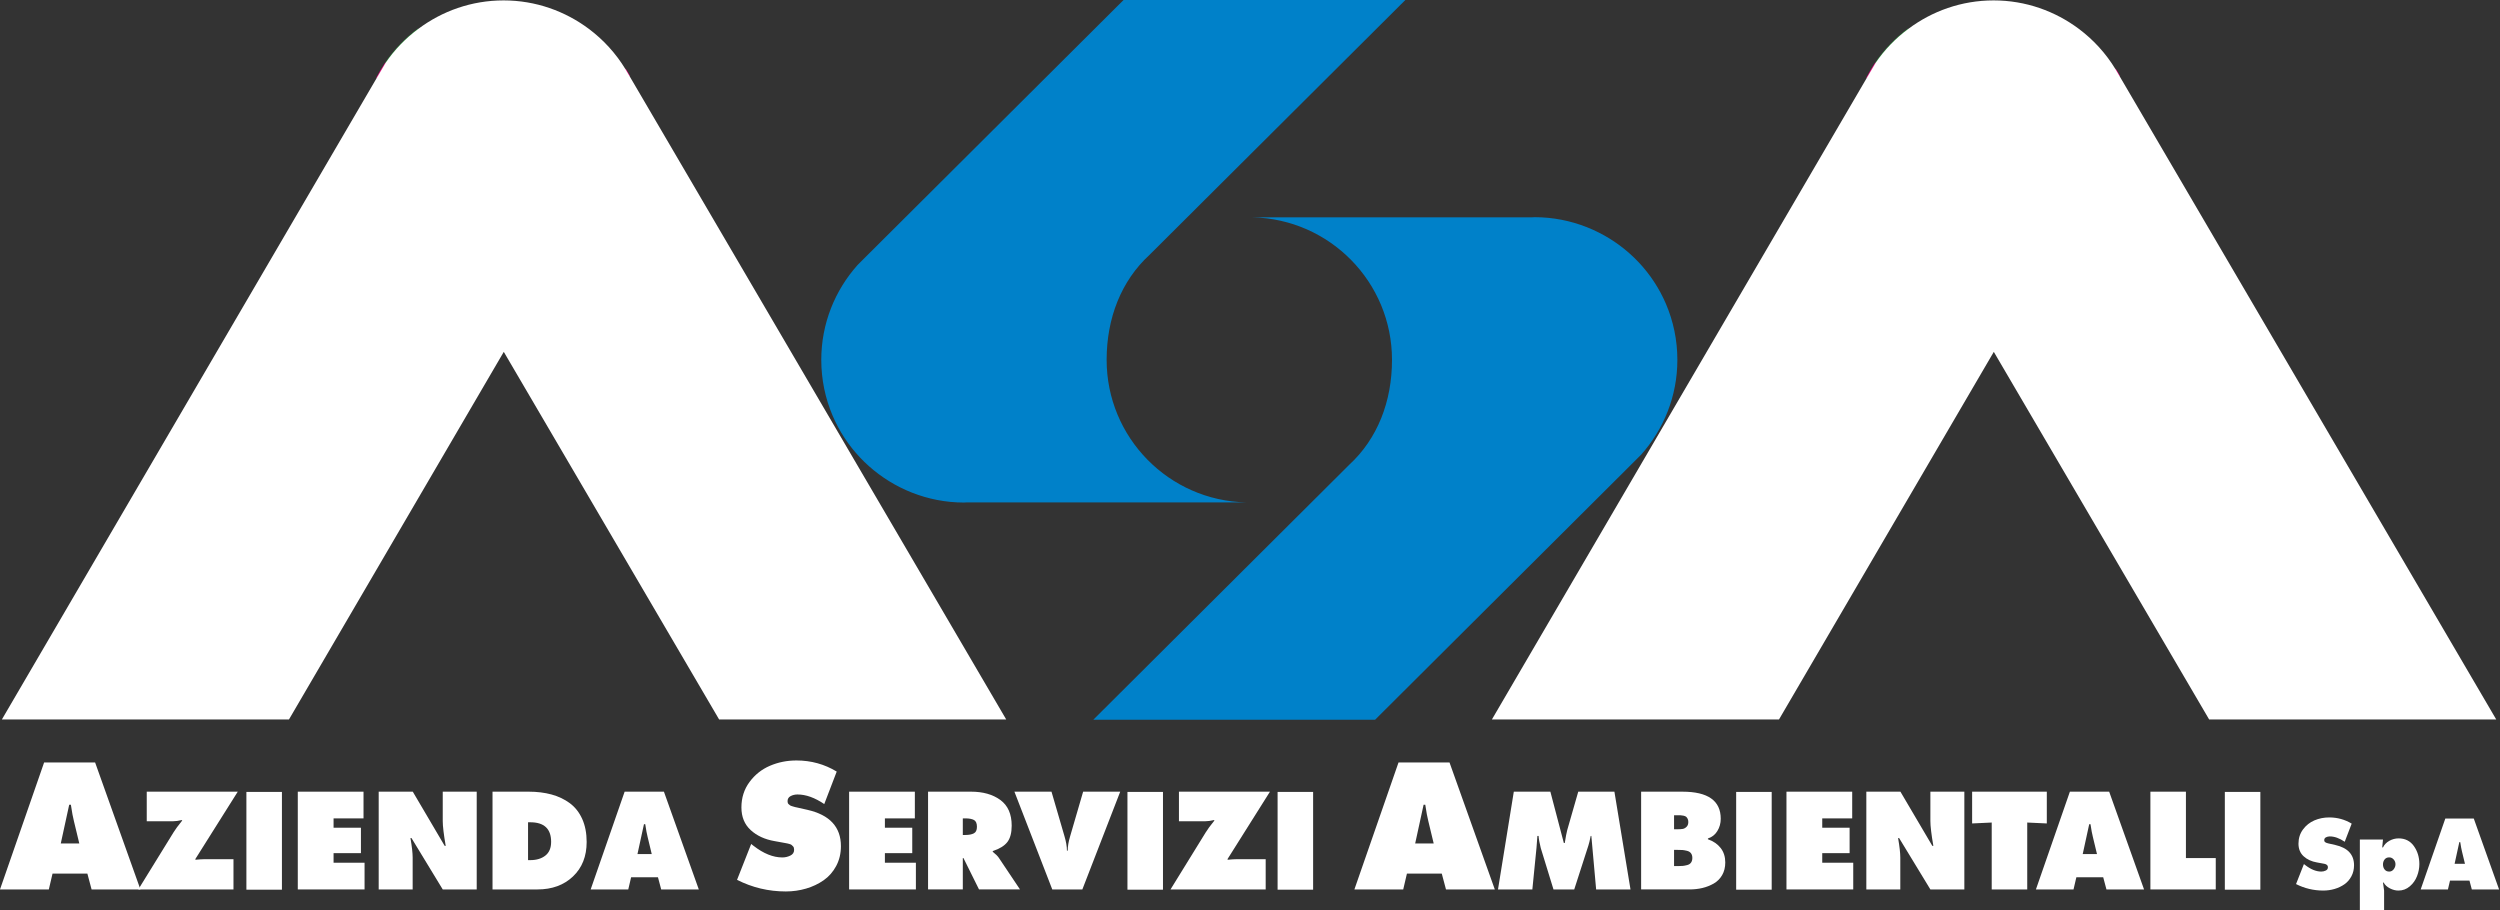 <?xml version="1.0" encoding="UTF-8" standalone="no"?>
<!DOCTYPE svg PUBLIC "-//W3C//DTD SVG 1.1//EN" "http://www.w3.org/Graphics/SVG/1.1/DTD/svg11.dtd">
<svg width="100%" height="100%" viewBox="0 0 2184 795" version="1.1" xmlns="http://www.w3.org/2000/svg" xmlns:xlink="http://www.w3.org/1999/xlink" xml:space="preserve" xmlns:serif="http://www.serif.com/" style="fill-rule:evenodd;clip-rule:evenodd;stroke-miterlimit:3.864;">
    <rect x="0" y="0" width="2184" height="795" fill="#333333" stroke="none"/>
    <g transform="matrix(1,0,0,1,-113.152,-1430.65)">
        <g transform="matrix(8.499,-8.832,-8.832,-8.499,465.077,1491.24)">
            <path d="M-0.513,1.206C0.596,1.394 1.727,1.388 2.835,1.206" style="fill:rgb(112,111,111);fill-rule:nonzero;stroke:rgb(38,140,54);stroke-width:0.07px;"/>
        </g>
        <g transform="matrix(12.257,0,0,12.257,442.249,1485.52)">
            <path d="M0,1.084L0.637,0C0.402,0.346 0.192,0.709 0,1.084Z" style="fill:rgb(112,111,111);fill-rule:nonzero;stroke:rgb(230,0,125);stroke-width:0.07px;"/>
        </g>
        <g transform="matrix(12.257,0,0,12.257,659.412,1497.17)">
            <path d="M0,-0.514L0.303,0C0.209,-0.176 0.104,-0.344 0,-0.514Z" style="fill:rgb(112,111,111);fill-rule:nonzero;stroke:rgb(230,0,125);stroke-width:0.07px;"/>
        </g>
        <g transform="matrix(12.257,0,0,12.257,663.126,1993)">
            <path d="M0,-40.454L-0.303,-40.968C-0.979,-42.075 -1.857,-43.039 -2.89,-43.814C-4.589,-45.087 -6.692,-45.851 -8.978,-45.851C-11.263,-45.851 -13.364,-45.089 -15.062,-43.817C-15.961,-43.144 -16.75,-42.333 -17.384,-41.404L-18.021,-40.32L-44.735,5.397L-24.273,5.397L-8.964,-20.802L6.383,5.397L26.845,5.397L0,-40.454Z" style="fill:white;fill-rule:nonzero;"/>
        </g>
        <g transform="matrix(8.499,-8.832,-8.832,-8.499,1766.76,1491.24)">
            <path d="M-0.513,1.206C0.596,1.394 1.727,1.388 2.835,1.206" style="fill:rgb(112,111,111);fill-rule:nonzero;stroke:rgb(38,140,54);stroke-width:0.07px;"/>
        </g>
        <g transform="matrix(12.257,0,0,12.257,1743.93,1485.52)">
            <path d="M0,1.084L0.637,0C0.401,0.346 0.192,0.709 0,1.084Z" style="fill:rgb(112,111,111);fill-rule:nonzero;stroke:rgb(230,0,125);stroke-width:0.07px;"/>
        </g>
        <g transform="matrix(12.257,0,0,12.257,1961.09,1497.17)">
            <path d="M0,-0.514L0.303,0C0.209,-0.176 0.104,-0.344 0,-0.514Z" style="fill:rgb(112,111,111);fill-rule:nonzero;stroke:rgb(230,0,125);stroke-width:0.07px;"/>
        </g>
        <g transform="matrix(12.257,0,0,12.257,1964.81,1993)">
            <path d="M0,-40.454L-0.303,-40.968C-0.979,-42.075 -1.857,-43.039 -2.89,-43.814C-4.589,-45.087 -6.692,-45.851 -8.979,-45.851C-11.263,-45.851 -13.364,-45.089 -15.062,-43.817C-15.961,-43.144 -16.75,-42.333 -17.384,-41.404L-18.021,-40.32L-44.735,5.397L-24.273,5.397L-8.964,-20.802L6.383,5.397L26.845,5.397L0,-40.454Z" style="fill:white;fill-rule:nonzero;"/>
        </g>
        <g transform="matrix(12.257,0,0,12.257,1094.7,1869.67)">
            <path d="M0,-35.819L-18.136,-17.751L-18.958,-16.93C-20.562,-15.132 -21.545,-12.768 -21.545,-10.169C-21.545,-8.756 -21.256,-7.411 -20.735,-6.188C-19.79,-3.969 -18.074,-2.163 -15.929,-1.086C-15.657,-0.949 -15.378,-0.823 -15.093,-0.711C-13.94,-0.257 -12.689,0 -11.376,0C-11.3,0 -11.227,-0.009 -11.151,-0.011L8.738,-0.011C3.227,-0.132 -1.207,-4.629 -1.207,-10.169C-1.207,-13.135 -0.173,-15.797 1.853,-17.656L20.085,-35.819L0,-35.819Z" style="fill:rgb(0,129,201);fill-rule:nonzero;"/>
        </g>
        <g transform="matrix(12.257,0,0,12.257,1314.42,1620.39)">
            <path d="M0,35.819L18.136,17.751L18.958,16.93C20.562,15.132 21.545,12.768 21.545,10.169C21.545,8.756 21.256,7.411 20.735,6.188C19.79,3.969 18.074,2.163 15.929,1.086C15.657,0.949 15.378,0.823 15.093,0.711C13.94,0.257 12.689,0 11.376,0C11.3,0 11.226,0.009 11.151,0.011L-8.738,0.011C-3.227,0.132 1.206,4.629 1.206,10.169C1.206,13.135 0.173,15.797 -1.853,17.656L-20.085,35.819L0,35.819Z" style="fill:rgb(0,129,201);fill-rule:nonzero;"/>
        </g>
        <g transform="matrix(12.257,0,0,12.257,166.248,2136.92)">
            <path d="M0,2.496L1.32,2.496L0.936,0.9C0.872,0.66 0.8,0.272 0.72,-0.264L0.6,-0.264L0,2.496ZM-0.588,4.644L-0.852,5.772L-4.332,5.772L-1.188,-3.276L2.448,-3.276L5.676,5.772L2.196,5.772L1.896,4.644L-0.588,4.644Z" style="fill:white;fill-rule:nonzero;"/>
        </g>
        <g transform="matrix(12.257,0,0,12.257,241.349,2207.66)">
            <path d="M0,-6.968L6.487,-6.968L3.456,-2.154L3.484,-2.116C3.743,-2.141 3.94,-2.154 4.075,-2.154L6.182,-2.154L6.182,0L-0.601,0L1.913,-4.075C2.024,-4.26 2.23,-4.541 2.532,-4.916L2.495,-4.944C2.261,-4.889 2.061,-4.861 1.895,-4.861L0,-4.861L0,-6.968Z" style="fill:white;fill-rule:nonzero;"/>
        </g>
        <g transform="matrix(12.257,0,0,12.257,-2336.72,-5267.03)">
            <rect x="217.437" y="602.88" width="2.532" height="6.968" style="fill:white;"/>
        </g>
        <g transform="matrix(12.257,0,0,12.257,373.299,2122.26)">
            <path d="M0,6.968L0,0L4.685,0L4.685,1.904L2.55,1.904L2.55,2.569L4.5,2.569L4.5,4.381L2.55,4.381L2.55,5.064L4.759,5.064L4.759,6.968L0,6.968Z" style="fill:white;fill-rule:nonzero;"/>
        </g>
        <g transform="matrix(12.257,0,0,12.257,443.978,2122.26)">
            <path d="M0,6.968L0,0L2.43,0L4.704,3.863L4.777,3.863C4.636,3.05 4.565,2.458 4.565,2.089L4.565,0L6.986,0L6.986,6.968L4.565,6.968L2.338,3.308L2.264,3.308C2.369,3.912 2.421,4.378 2.421,4.704L2.421,6.968L0,6.968Z" style="fill:white;fill-rule:nonzero;"/>
        </g>
        <g transform="matrix(12.257,0,0,12.257,574.456,2180.93)">
            <path d="M0,-2.606L0,0.092L0.157,0.092C0.601,0.092 0.959,-0.016 1.233,-0.231C1.508,-0.447 1.645,-0.773 1.645,-1.211C1.645,-2.141 1.149,-2.606 0.157,-2.606L0,-2.606ZM-2.532,2.181L-2.532,-4.787L0.046,-4.787C0.644,-4.787 1.189,-4.719 1.682,-4.584C2.175,-4.448 2.609,-4.24 2.985,-3.96C3.36,-3.68 3.653,-3.305 3.863,-2.837C4.072,-2.369 4.177,-1.824 4.177,-1.202C4.177,-0.179 3.852,0.641 3.202,1.256C2.552,1.873 1.709,2.181 0.674,2.181L-2.532,2.181Z" style="fill:white;fill-rule:nonzero;"/>
        </g>
        <g transform="matrix(12.257,0,0,12.257,670.05,2153.18)">
            <path d="M0,1.922L1.016,1.922L0.721,0.693C0.671,0.508 0.616,0.21 0.554,-0.203L0.462,-0.203L0,1.922ZM-0.453,3.576L-0.656,4.445L-3.336,4.445L-0.915,-2.523L1.885,-2.523L4.371,4.445L1.691,4.445L1.46,3.576L-0.453,3.576Z" style="fill:white;fill-rule:nonzero;"/>
        </g>
        <g transform="matrix(12.257,0,0,12.257,757.032,2105.14)">
            <path d="M0,7.68L1.008,5.124L1.176,5.256C1.888,5.808 2.572,6.084 3.228,6.084C3.428,6.084 3.618,6.04 3.798,5.952C3.978,5.864 4.068,5.728 4.068,5.544C4.068,5.488 4.062,5.438 4.05,5.394C4.038,5.35 4.012,5.31 3.972,5.274C3.932,5.238 3.902,5.21 3.882,5.19C3.862,5.17 3.818,5.15 3.75,5.13C3.682,5.11 3.638,5.098 3.618,5.094C3.598,5.09 3.548,5.08 3.468,5.064L2.676,4.92C1.98,4.8 1.412,4.538 0.972,4.134C0.532,3.73 0.312,3.192 0.312,2.52C0.312,1.832 0.504,1.228 0.888,0.708C1.272,0.188 1.758,-0.198 2.346,-0.45C2.934,-0.702 3.564,-0.828 4.236,-0.828C5.276,-0.828 6.232,-0.564 7.104,-0.036L6.216,2.28C5.544,1.824 4.908,1.596 4.308,1.596C4.132,1.596 3.97,1.634 3.822,1.71C3.674,1.786 3.6,1.908 3.6,2.076C3.6,2.124 3.606,2.166 3.618,2.202C3.63,2.238 3.654,2.27 3.69,2.298C3.726,2.326 3.756,2.35 3.78,2.37C3.804,2.39 3.844,2.408 3.9,2.424C3.956,2.44 3.996,2.452 4.02,2.46C4.044,2.468 4.086,2.48 4.146,2.496C4.206,2.512 4.244,2.52 4.26,2.52L5.004,2.688C6.604,3.048 7.404,3.912 7.404,5.28C7.404,5.8 7.292,6.27 7.068,6.69C6.844,7.11 6.546,7.45 6.174,7.71C5.802,7.97 5.384,8.168 4.92,8.304C4.456,8.44 3.976,8.508 3.48,8.508C2.248,8.508 1.088,8.232 0,7.68" style="fill:white;fill-rule:nonzero;"/>
        </g>
        <g transform="matrix(12.257,0,0,12.257,854.941,2122.26)">
            <path d="M0,6.968L0,0L4.685,0L4.685,1.904L2.55,1.904L2.55,2.569L4.5,2.569L4.5,4.381L2.55,4.381L2.55,5.064L4.759,5.064L4.759,6.968L0,6.968Z" style="fill:white;fill-rule:nonzero;"/>
        </g>
        <g transform="matrix(12.257,0,0,12.257,954.263,2184.32)">
            <path d="M0,-3.16L0,-1.977L0.176,-1.977C0.435,-1.977 0.638,-2.015 0.786,-2.093C0.934,-2.17 1.007,-2.325 1.007,-2.559C1.007,-2.806 0.937,-2.968 0.795,-3.045C0.653,-3.121 0.453,-3.16 0.194,-3.16L0,-3.16ZM-2.477,1.904L-2.477,-5.064L0.583,-5.064C1.438,-5.064 2.136,-4.867 2.675,-4.472C3.214,-4.078 3.484,-3.468 3.484,-2.642C3.484,-2.131 3.381,-1.742 3.174,-1.473C2.968,-1.205 2.622,-0.992 2.135,-0.831L2.135,-0.776C2.338,-0.616 2.48,-0.477 2.56,-0.36L4.076,1.904L1.155,1.904L0.046,-0.332L0,-0.332L0,1.904L-2.477,1.904Z" style="fill:white;fill-rule:nonzero;"/>
        </g>
        <g transform="matrix(12.257,0,0,12.257,1059.38,2207.66)">
            <path d="M0,-6.968L2.643,-6.968L-0.056,0L-2.2,0L-4.898,-6.968L-2.255,-6.968L-1.331,-3.798C-1.214,-3.404 -1.155,-3.059 -1.155,-2.763L-1.1,-2.763C-1.1,-3.059 -1.042,-3.404 -0.924,-3.798L0,-6.968Z" style="fill:white;fill-rule:nonzero;"/>
        </g>
        <g transform="matrix(12.257,0,0,12.257,-2336.72,-5267.03)">
            <rect x="280.233" y="602.88" width="2.532" height="6.968" style="fill:white;"/>
        </g>
        <g transform="matrix(12.257,0,0,12.257,1143.08,2207.66)">
            <path d="M0,-6.968L6.487,-6.968L3.456,-2.154L3.484,-2.116C3.743,-2.141 3.94,-2.154 4.075,-2.154L6.182,-2.154L6.182,0L-0.601,0L1.913,-4.075C2.024,-4.26 2.23,-4.541 2.532,-4.916L2.495,-4.944C2.261,-4.889 2.061,-4.861 1.895,-4.861L0,-4.861L0,-6.968Z" style="fill:white;fill-rule:nonzero;"/>
        </g>
        <g transform="matrix(12.257,0,0,12.257,-2336.72,-5267.03)">
            <rect x="290.934" y="602.88" width="2.532" height="6.968" style="fill:white;"/>
        </g>
        <g transform="matrix(12.257,0,0,12.257,1349.45,2136.92)">
            <path d="M0,2.496L1.32,2.496L0.936,0.9C0.872,0.66 0.8,0.272 0.72,-0.264L0.6,-0.264L0,2.496ZM-0.588,4.644L-0.852,5.772L-4.332,5.772L-1.188,-3.276L2.448,-3.276L5.676,5.772L2.196,5.772L1.896,4.644L-0.588,4.644Z" style="fill:white;fill-rule:nonzero;"/>
        </g>
        <g transform="matrix(12.257,0,0,12.257,1421.8,2122.26)">
            <path d="M0,6.968L1.127,0L3.733,0L4.694,3.66L4.759,3.66C4.827,3.229 4.885,2.921 4.935,2.736L5.72,0L8.298,0L9.444,6.968L6.995,6.968L6.653,3.152L6.607,3.152C6.545,3.472 6.49,3.703 6.441,3.844L5.434,6.968L3.955,6.968L3.049,4.02C2.957,3.656 2.905,3.367 2.892,3.152L2.809,3.152C2.785,3.54 2.763,3.82 2.745,3.992L2.449,6.968L0,6.968Z" style="fill:white;fill-rule:nonzero;"/>
        </g>
        <g transform="matrix(12.257,0,0,12.257,1575.61,2156.8)">
            <path d="M0,1.331L0,2.486L0.286,2.486C0.428,2.486 0.542,2.481 0.628,2.472C0.714,2.463 0.818,2.443 0.938,2.412C1.058,2.381 1.149,2.323 1.21,2.236C1.272,2.15 1.303,2.039 1.303,1.904C1.303,1.768 1.271,1.658 1.206,1.571C1.141,1.485 1.044,1.426 0.915,1.395C0.785,1.365 0.681,1.346 0.601,1.34C0.521,1.334 0.403,1.331 0.25,1.331L0,1.331ZM0,-0.139L0.231,-0.139C0.385,-0.139 0.511,-0.146 0.61,-0.162C0.708,-0.177 0.801,-0.226 0.887,-0.31C0.973,-0.393 1.016,-0.508 1.016,-0.656C1.016,-0.749 1,-0.827 0.965,-0.892C0.932,-0.956 0.895,-1.004 0.854,-1.035C0.814,-1.065 0.751,-1.09 0.665,-1.109C0.579,-1.127 0.513,-1.136 0.466,-1.136L0,-1.136L0,-0.139ZM-2.347,4.149L-2.347,-2.818L0.601,-2.818C2.418,-2.818 3.327,-2.174 3.327,-0.887C3.327,-0.566 3.247,-0.275 3.086,-0.014C2.926,0.248 2.701,0.425 2.412,0.518L2.412,0.573C2.8,0.708 3.103,0.916 3.322,1.197C3.541,1.477 3.65,1.821 3.65,2.227C3.65,2.572 3.576,2.873 3.428,3.128C3.28,3.384 3.08,3.584 2.828,3.729C2.575,3.873 2.304,3.98 2.014,4.048C1.725,4.116 1.42,4.149 1.1,4.149L-2.347,4.149Z" style="fill:white;fill-rule:nonzero;"/>
        </g>
        <g transform="matrix(12.257,0,0,12.257,-2336.72,-5267.03)">
            <rect x="323.618" y="602.88" width="2.532" height="6.968" style="fill:white;"/>
        </g>
        <g transform="matrix(12.257,0,0,12.257,1673.81,2122.26)">
            <path d="M0,6.968L0,0L4.685,0L4.685,1.904L2.55,1.904L2.55,2.569L4.5,2.569L4.5,4.381L2.55,4.381L2.55,5.064L4.759,5.064L4.759,6.968L0,6.968Z" style="fill:white;fill-rule:nonzero;"/>
        </g>
        <g transform="matrix(12.257,0,0,12.257,1743.58,2122.26)">
            <path d="M0,6.968L0,0L2.43,0L4.704,3.863L4.777,3.863C4.636,3.05 4.565,2.458 4.565,2.089L4.565,0L6.986,0L6.986,6.968L4.565,6.968L2.338,3.308L2.264,3.308C2.369,3.912 2.421,4.378 2.421,4.704L2.421,6.968L0,6.968Z" style="fill:white;fill-rule:nonzero;"/>
        </g>
        <g transform="matrix(12.257,0,0,12.257,1836,2179.92)">
            <path d="M0,-2.44L0,-4.704L5.323,-4.704L5.323,-2.44L3.928,-2.505L3.928,2.264L1.396,2.264L1.396,-2.505L0,-2.44Z" style="fill:white;fill-rule:nonzero;"/>
        </g>
        <g transform="matrix(12.257,0,0,12.257,1932.62,2153.18)">
            <path d="M0,1.922L1.016,1.922L0.721,0.693C0.671,0.508 0.616,0.21 0.554,-0.203L0.462,-0.203L0,1.922ZM-0.453,3.576L-0.656,4.445L-3.336,4.445L-0.915,-2.523L1.885,-2.523L4.371,4.445L1.691,4.445L1.46,3.576L-0.453,3.576Z" style="fill:white;fill-rule:nonzero;"/>
        </g>
        <g transform="matrix(12.257,0,0,12.257,1991.74,2122.26)">
            <path d="M0,6.968L0,0L2.532,0L2.532,4.732L4.658,4.732L4.658,6.968L0,6.968Z" style="fill:white;fill-rule:nonzero;"/>
        </g>
        <g transform="matrix(12.257,0,0,12.257,-2336.72,-5267.03)">
            <rect x="358.447" y="602.88" width="2.532" height="6.968" style="fill:white;"/>
        </g>
        <g transform="matrix(12.257,0,0,12.257,2118.97,2150.42)">
            <path d="M0,4.288L0.562,2.861L0.656,2.934C1.054,3.243 1.436,3.397 1.802,3.397C1.914,3.397 2.02,3.372 2.12,3.323C2.221,3.274 2.271,3.198 2.271,3.095C2.271,3.064 2.268,3.036 2.261,3.012C2.254,2.987 2.24,2.965 2.217,2.945C2.195,2.925 2.178,2.909 2.167,2.898C2.156,2.887 2.131,2.875 2.094,2.864C2.056,2.853 2.031,2.847 2.02,2.844C2.009,2.842 1.98,2.836 1.936,2.828L1.862,2.814L1.494,2.747C1.105,2.68 0.788,2.534 0.542,2.308C0.297,2.082 0.174,1.782 0.174,1.407C0.174,1.023 0.281,0.685 0.496,0.395C0.71,0.105 0.981,-0.11 1.31,-0.252C1.638,-0.392 1.99,-0.462 2.365,-0.462C2.945,-0.462 3.479,-0.315 3.966,-0.02L3.47,1.273C3.095,1.018 2.74,0.891 2.405,0.891C2.307,0.891 2.216,0.913 2.134,0.955C2.051,0.997 2.01,1.065 2.01,1.159C2.01,1.186 2.013,1.209 2.02,1.229C2.026,1.249 2.04,1.267 2.06,1.283C2.08,1.299 2.097,1.312 2.11,1.323C2.124,1.334 2.146,1.345 2.177,1.353C2.208,1.362 2.231,1.369 2.244,1.373C2.258,1.378 2.281,1.385 2.314,1.393C2.348,1.403 2.369,1.407 2.378,1.407L2.794,1.501C3.687,1.702 4.134,2.184 4.134,2.948C4.134,3.238 4.071,3.501 3.946,3.735C3.821,3.97 3.655,4.16 3.447,4.305C3.239,4.45 3.006,4.56 2.747,4.636C2.488,4.712 2.22,4.75 1.943,4.75C1.255,4.75 0.607,4.596 0,4.288" style="fill:white;fill-rule:nonzero;"/>
        </g>
        <g transform="matrix(12.257,0,0,12.257,2200.34,2209.05)">
            <path d="M0,-2.398C-0.139,-2.398 -0.247,-2.349 -0.325,-2.251C-0.403,-2.152 -0.442,-2.034 -0.442,-1.896C-0.442,-1.752 -0.403,-1.632 -0.325,-1.534C-0.247,-1.436 -0.139,-1.386 0,-1.386C0.129,-1.386 0.237,-1.441 0.322,-1.55C0.406,-1.66 0.449,-1.779 0.449,-1.909C0.449,-2.039 0.405,-2.152 0.318,-2.251C0.231,-2.349 0.125,-2.398 0,-2.398M-0.442,-3.671L-0.496,-3.108L-0.442,-3.108C-0.349,-3.305 -0.198,-3.461 0.01,-3.577C0.218,-3.693 0.437,-3.752 0.67,-3.752C1.139,-3.752 1.503,-3.568 1.762,-3.202C2.021,-2.835 2.151,-2.409 2.151,-1.922C2.151,-1.632 2.096,-1.345 1.986,-1.062C1.877,-0.778 1.705,-0.535 1.471,-0.335C1.236,-0.133 0.965,-0.033 0.657,-0.033C0.456,-0.033 0.253,-0.085 0.05,-0.19C-0.153,-0.295 -0.302,-0.433 -0.396,-0.603L-0.442,-0.603L-0.362,-0.033L-0.362,1.354L-2.09,1.354L-2.09,-3.671L-0.442,-3.671Z" style="fill:white;fill-rule:nonzero;"/>
        </g>
        <g transform="matrix(12.257,0,0,12.257,2257.5,2168.16)">
            <path d="M0,1.394L0.737,1.394L0.522,0.503C0.487,0.369 0.447,0.152 0.402,-0.147L0.335,-0.147L0,1.394ZM-0.328,2.593L-0.476,3.223L-2.418,3.223L-0.663,-1.829L1.367,-1.829L3.169,3.223L1.226,3.223L1.059,2.593L-0.328,2.593Z" style="fill:white;fill-rule:nonzero;"/>
        </g>
    </g>
</svg>
